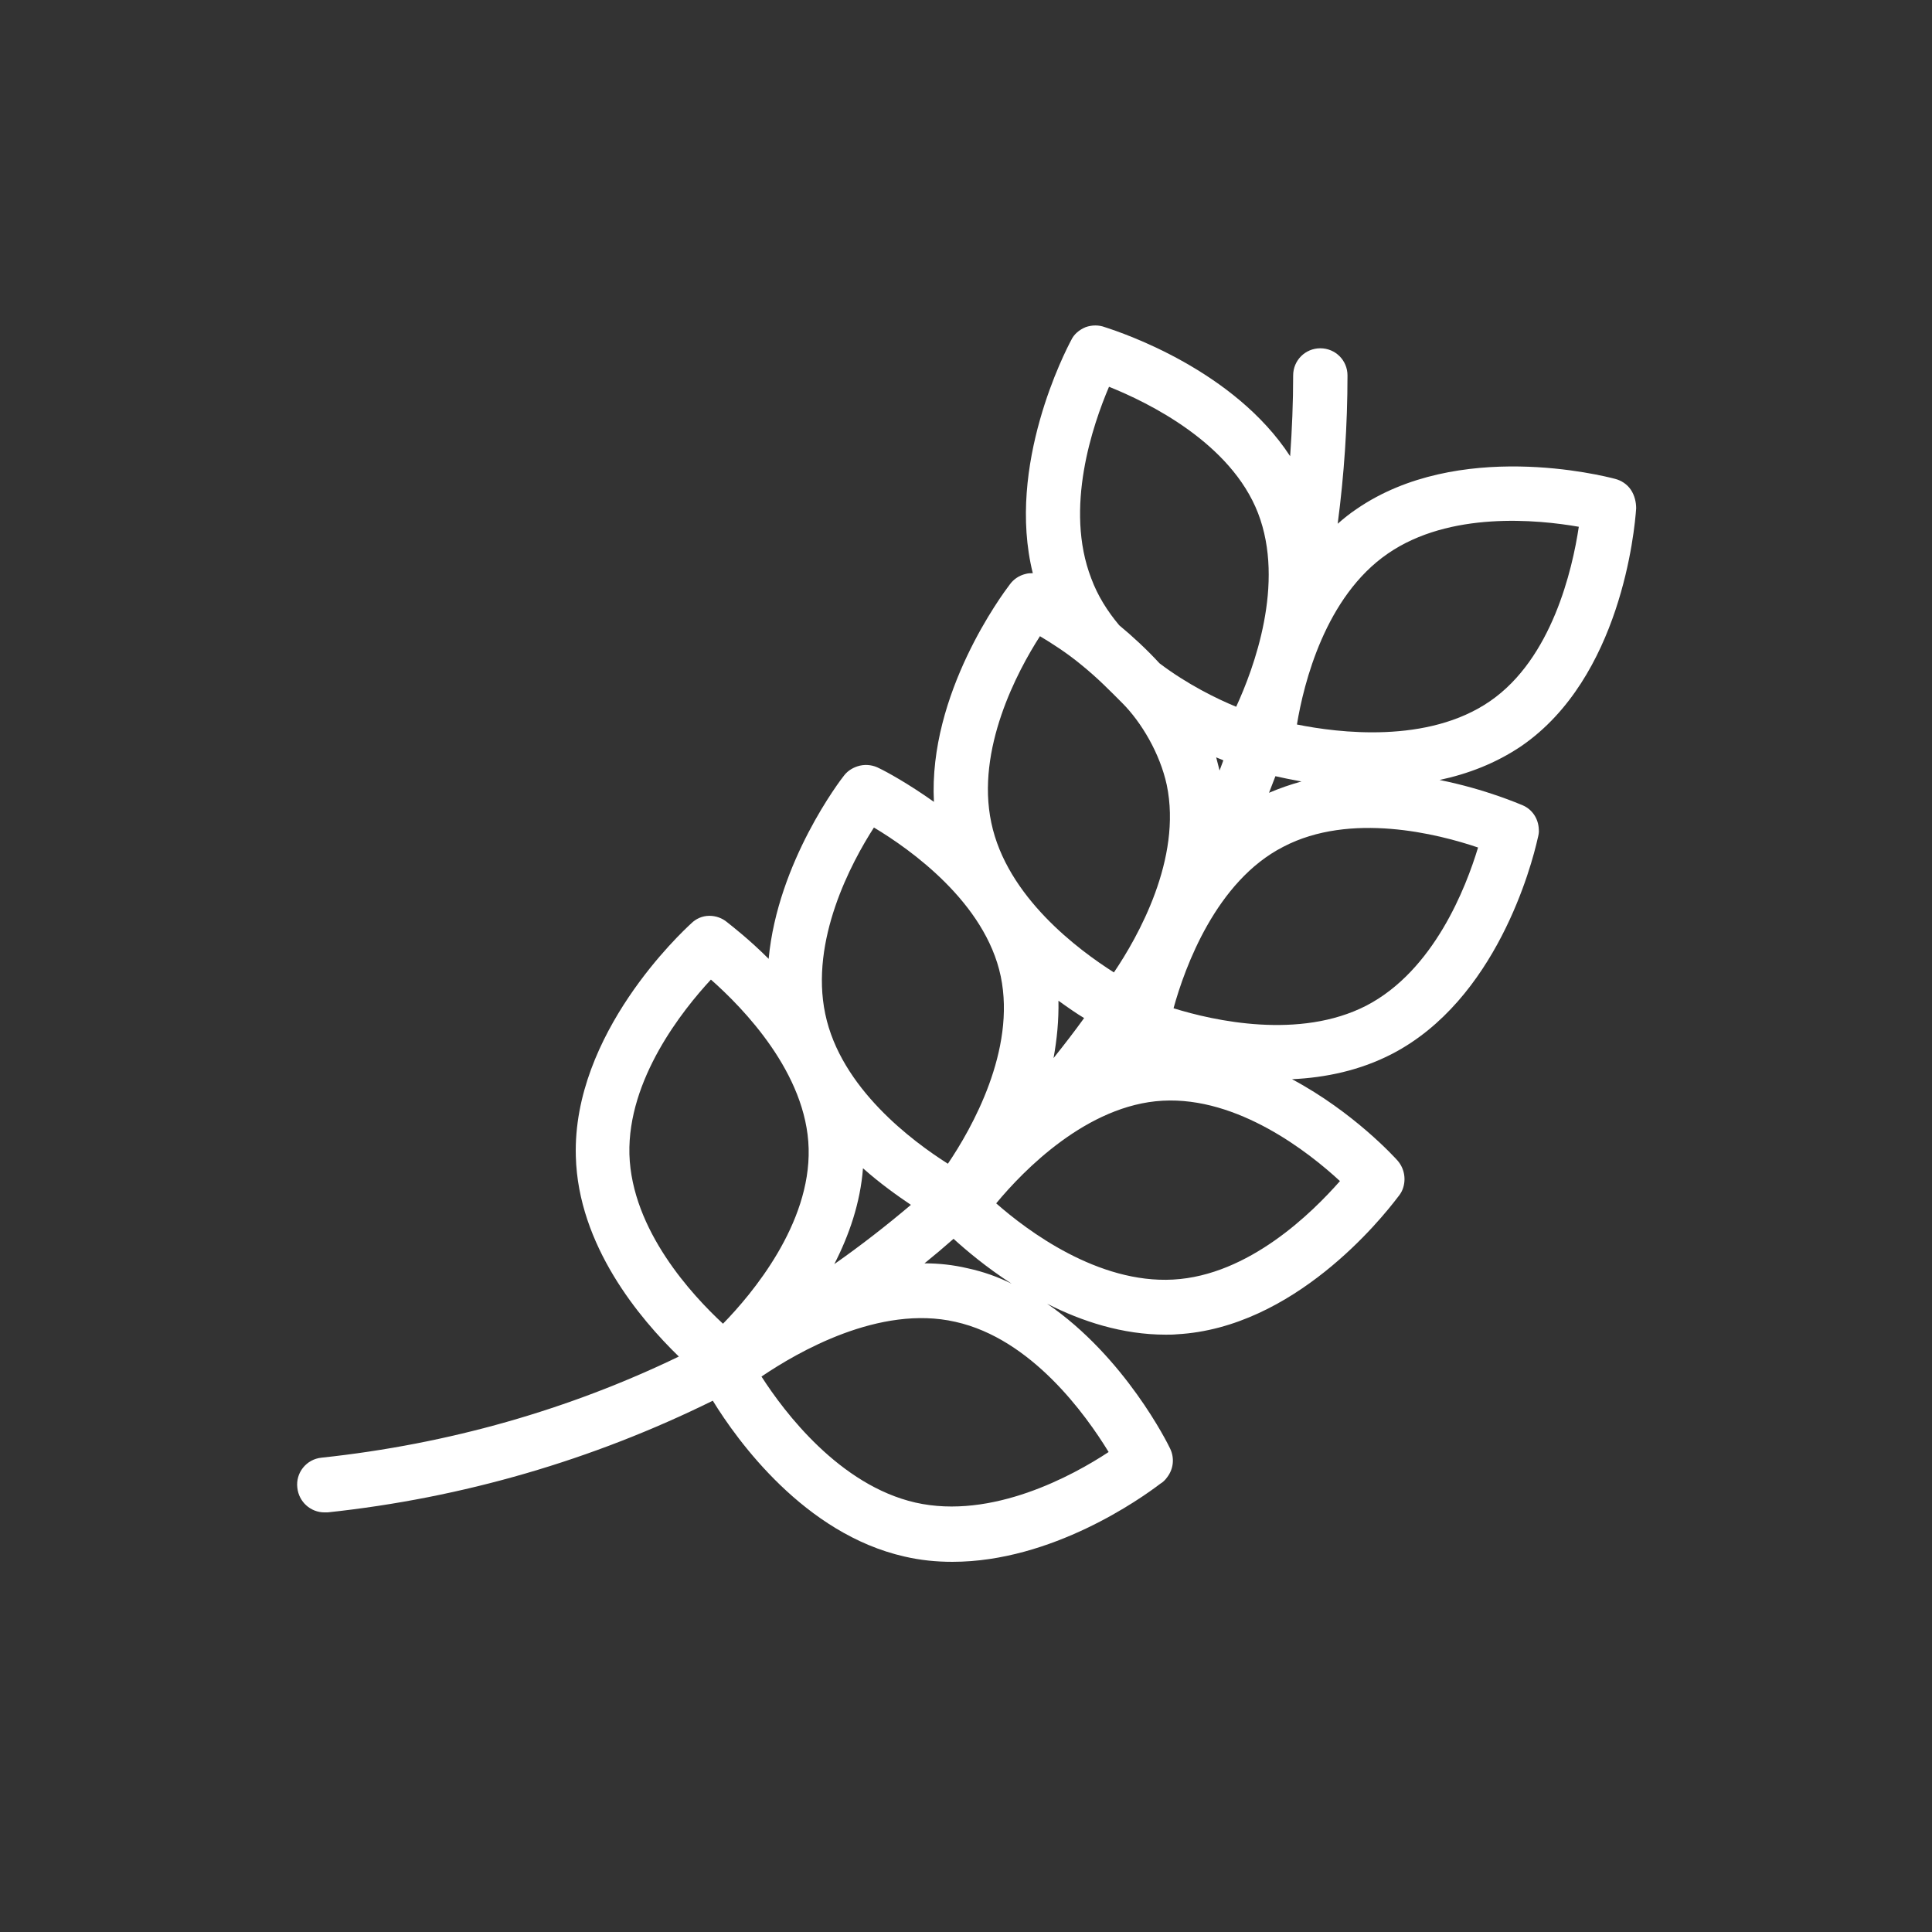 <?xml version="1.0" encoding="utf-8"?>
<!-- Generator: Adobe Illustrator 27.0.0, SVG Export Plug-In . SVG Version: 6.00 Build 0)  -->
<svg version="1.1" id="Capa_1" xmlns="http://www.w3.org/2000/svg" xmlns:xlink="http://www.w3.org/1999/xlink" x="0px" y="0px"
	 viewBox="0 0 512 512" style="enable-background:new 0 0 512 512;" xml:space="preserve">
<rect x="0" y="0" width="512" height="512" fill="#333333" stroke="none"/>
<style type="text/css">
	.st0{fill:#FFFFFF;}
</style>
<path class="st0" d="M432.2,129.8c-1-1.5-2.6-2.5-4.2-2.9c-3.4-0.9-41.6-10.5-68.5,8c-1.8,1.2-3.4,2.5-5,3.9
	c1.7-12.9,2.6-26.1,2.6-39.3c0-4-3.2-7.2-7.2-7.2s-7.2,3.2-7.2,7.2c0,7.2-0.3,14.3-0.8,21.4c-14.8-22.7-44.1-32.6-49.1-34.2
	c-1.6-0.6-3.4-0.6-5.1,0c-1.7,0.7-3.1,1.9-3.8,3.4c-1.5,2.8-17.3,33.2-10.2,61.8c-0.6,0-1.2,0-1.9,0.2c-1.7,0.4-3.2,1.4-4.2,2.8
	c-1.9,2.5-21.6,28.9-20.1,57.6c-6.9-4.9-12.6-8-14.5-8.9c-1.5-0.8-3.3-1.1-5.1-0.7c-1.7,0.4-3.2,1.3-4.2,2.6
	c-0.9,1.1-17.6,22.9-20,48.6c-5.1-5.1-9.5-8.5-11-9.7c-1.3-1.1-3-1.7-4.7-1.7c-1.9,0-3.6,0.8-4.8,2c-2.5,2.3-31.5,29.2-30.6,61.7
	c0.6,23.7,17,43.1,27.3,53.1c-29,14-60.9,23.2-94.7,26.8c-4,0.4-6.9,4-6.4,8c0.4,3.7,3.5,6.5,7.2,6.5c0.3,0,0.5,0,0.8,0
	c35.8-3.8,70.3-13.9,102.1-29.6c6.5,10.6,24.3,35.3,50.8,41.3c4.3,1,8.5,1.4,12.7,1.4c26.4,0,50-16.8,55.1-20.7
	c0.7-0.4,1.3-1,1.8-1.7c1.7-2.2,2-5.1,0.8-7.6c-0.6-1.3-12-24.3-32.6-38.4c9.2,4.7,20,8.2,31.4,8.2c1,0,2,0,3-0.1
	c31-1.7,54.1-30.5,58.5-36.3c0.5-0.6,1-1.3,1.3-2.1c1-2.6,0.5-5.5-1.3-7.6c-0.7-0.8-11.7-12.9-28-21.6c8.8-0.4,18-2.3,26.5-6.7
	c27.6-14.3,37-49.9,38.6-57.1c0.2-0.8,0.4-1.6,0.3-2.4c-0.1-2.8-1.7-5.3-4.3-6.4c-0.8-0.3-9.6-4.2-22-6.7c7.5-1.6,14.9-4.4,21.7-9
	c26.3-18.1,30-57,30.4-63C433.6,133.1,433.2,131.3,432.2,129.8z M344.9,207.1c-2.9,0.8-5.8,1.8-8.6,3c0.6-1.5,1.1-2.9,1.7-4.4
	C339.8,206.1,342.1,206.6,344.9,207.1z M293.9,102.5c10.5,4.2,32.3,14.9,39.5,33.5c7.2,18.7-1.1,41.1-5.8,51.3
	c-5.1-2.1-12.9-5.9-20.3-11.5c-3.5-3.8-7.2-7.2-10.7-10.1c-3.1-3.7-5.7-7.8-7.4-12.4C282,134.7,289.6,112.6,293.9,102.5z
	 M324.2,201.5c-0.3,0.9-0.7,1.8-1,2.7c-0.3-1.2-0.6-2.4-0.9-3.5C322.9,201,323.6,201.2,324.2,201.5z M275.6,168.6
	c3,1.8,7,4.3,11.1,7.7c4.3,3.5,7.4,6.7,10.7,10c5.1,5.1,10,13.4,11.8,21.7c4.1,19.6-7.7,40.4-14,49.7c-9.3-5.9-28.4-20-32.5-39.7
	C258.6,198.6,269.6,177.9,275.6,168.6z M280.5,265.2c2.5,1.8,4.8,3.4,6.8,4.6c-2.6,3.6-5.3,7.1-8.1,10.6
	C280.1,275.5,280.6,270.4,280.5,265.2z M231.6,219.3c9.7,5.8,29.5,19.9,33.6,39.4c4.1,19.6-7.7,40.4-14,49.7
	c-9.3-5.9-28.4-20-32.5-39.7C214.6,249.2,225.6,228.6,231.6,219.3z M166.8,305.9c-0.5-19.9,14.1-38.2,21.6-46.3
	c8.5,7.5,25.4,24.8,25.9,44.8c0.5,20-14.9,38.4-22.7,46.4C183.5,343.3,167.4,326,166.8,305.9z M228.7,309.6c4.5,4,9,7.2,12.7,9.7
	c-6.5,5.5-13.3,10.8-20.3,15.7C225,327.4,228,318.8,228.7,309.6z M293.8,384.8c-9.4,6.2-30.9,18-51.2,13.4
	c-20.1-4.6-34.7-23.9-40.8-33.4c9.6-6.5,31.3-19.1,51.4-14.5C273.4,354.8,287.8,375,293.8,384.8z M256.4,336.1
	c-3.8-0.9-7.6-1.3-11.4-1.3c2.6-2.1,5.2-4.3,7.7-6.5c3.3,3,8.6,7.5,15.4,11.9C264.5,338.4,260.6,337,256.4,336.1z M310.9,339.1
	c-19.9,1.1-38.6-12.9-46.9-20.2c7.2-8.7,24.1-26.1,44.1-27.2c20-1.1,38.8,13.7,47,21.3C347.8,321.3,331,338,310.9,339.1z
	 M391.7,224.6c-3.2,10.6-11.7,32.6-29.6,41.9c-17.7,9.1-40.5,4-51.1,0.7c3-10.9,11.3-33.7,29.1-42.8
	C357.9,215.1,381.1,221,391.7,224.6z M394.9,185.8c-16.5,11.4-40.3,8.4-51.2,6.2c1.8-10.9,7.5-33.9,24.1-45.3
	c16.4-11.3,39.7-9,50.6-7.1C416.7,150.9,411.3,174.5,394.9,185.8z"/>
</svg>
